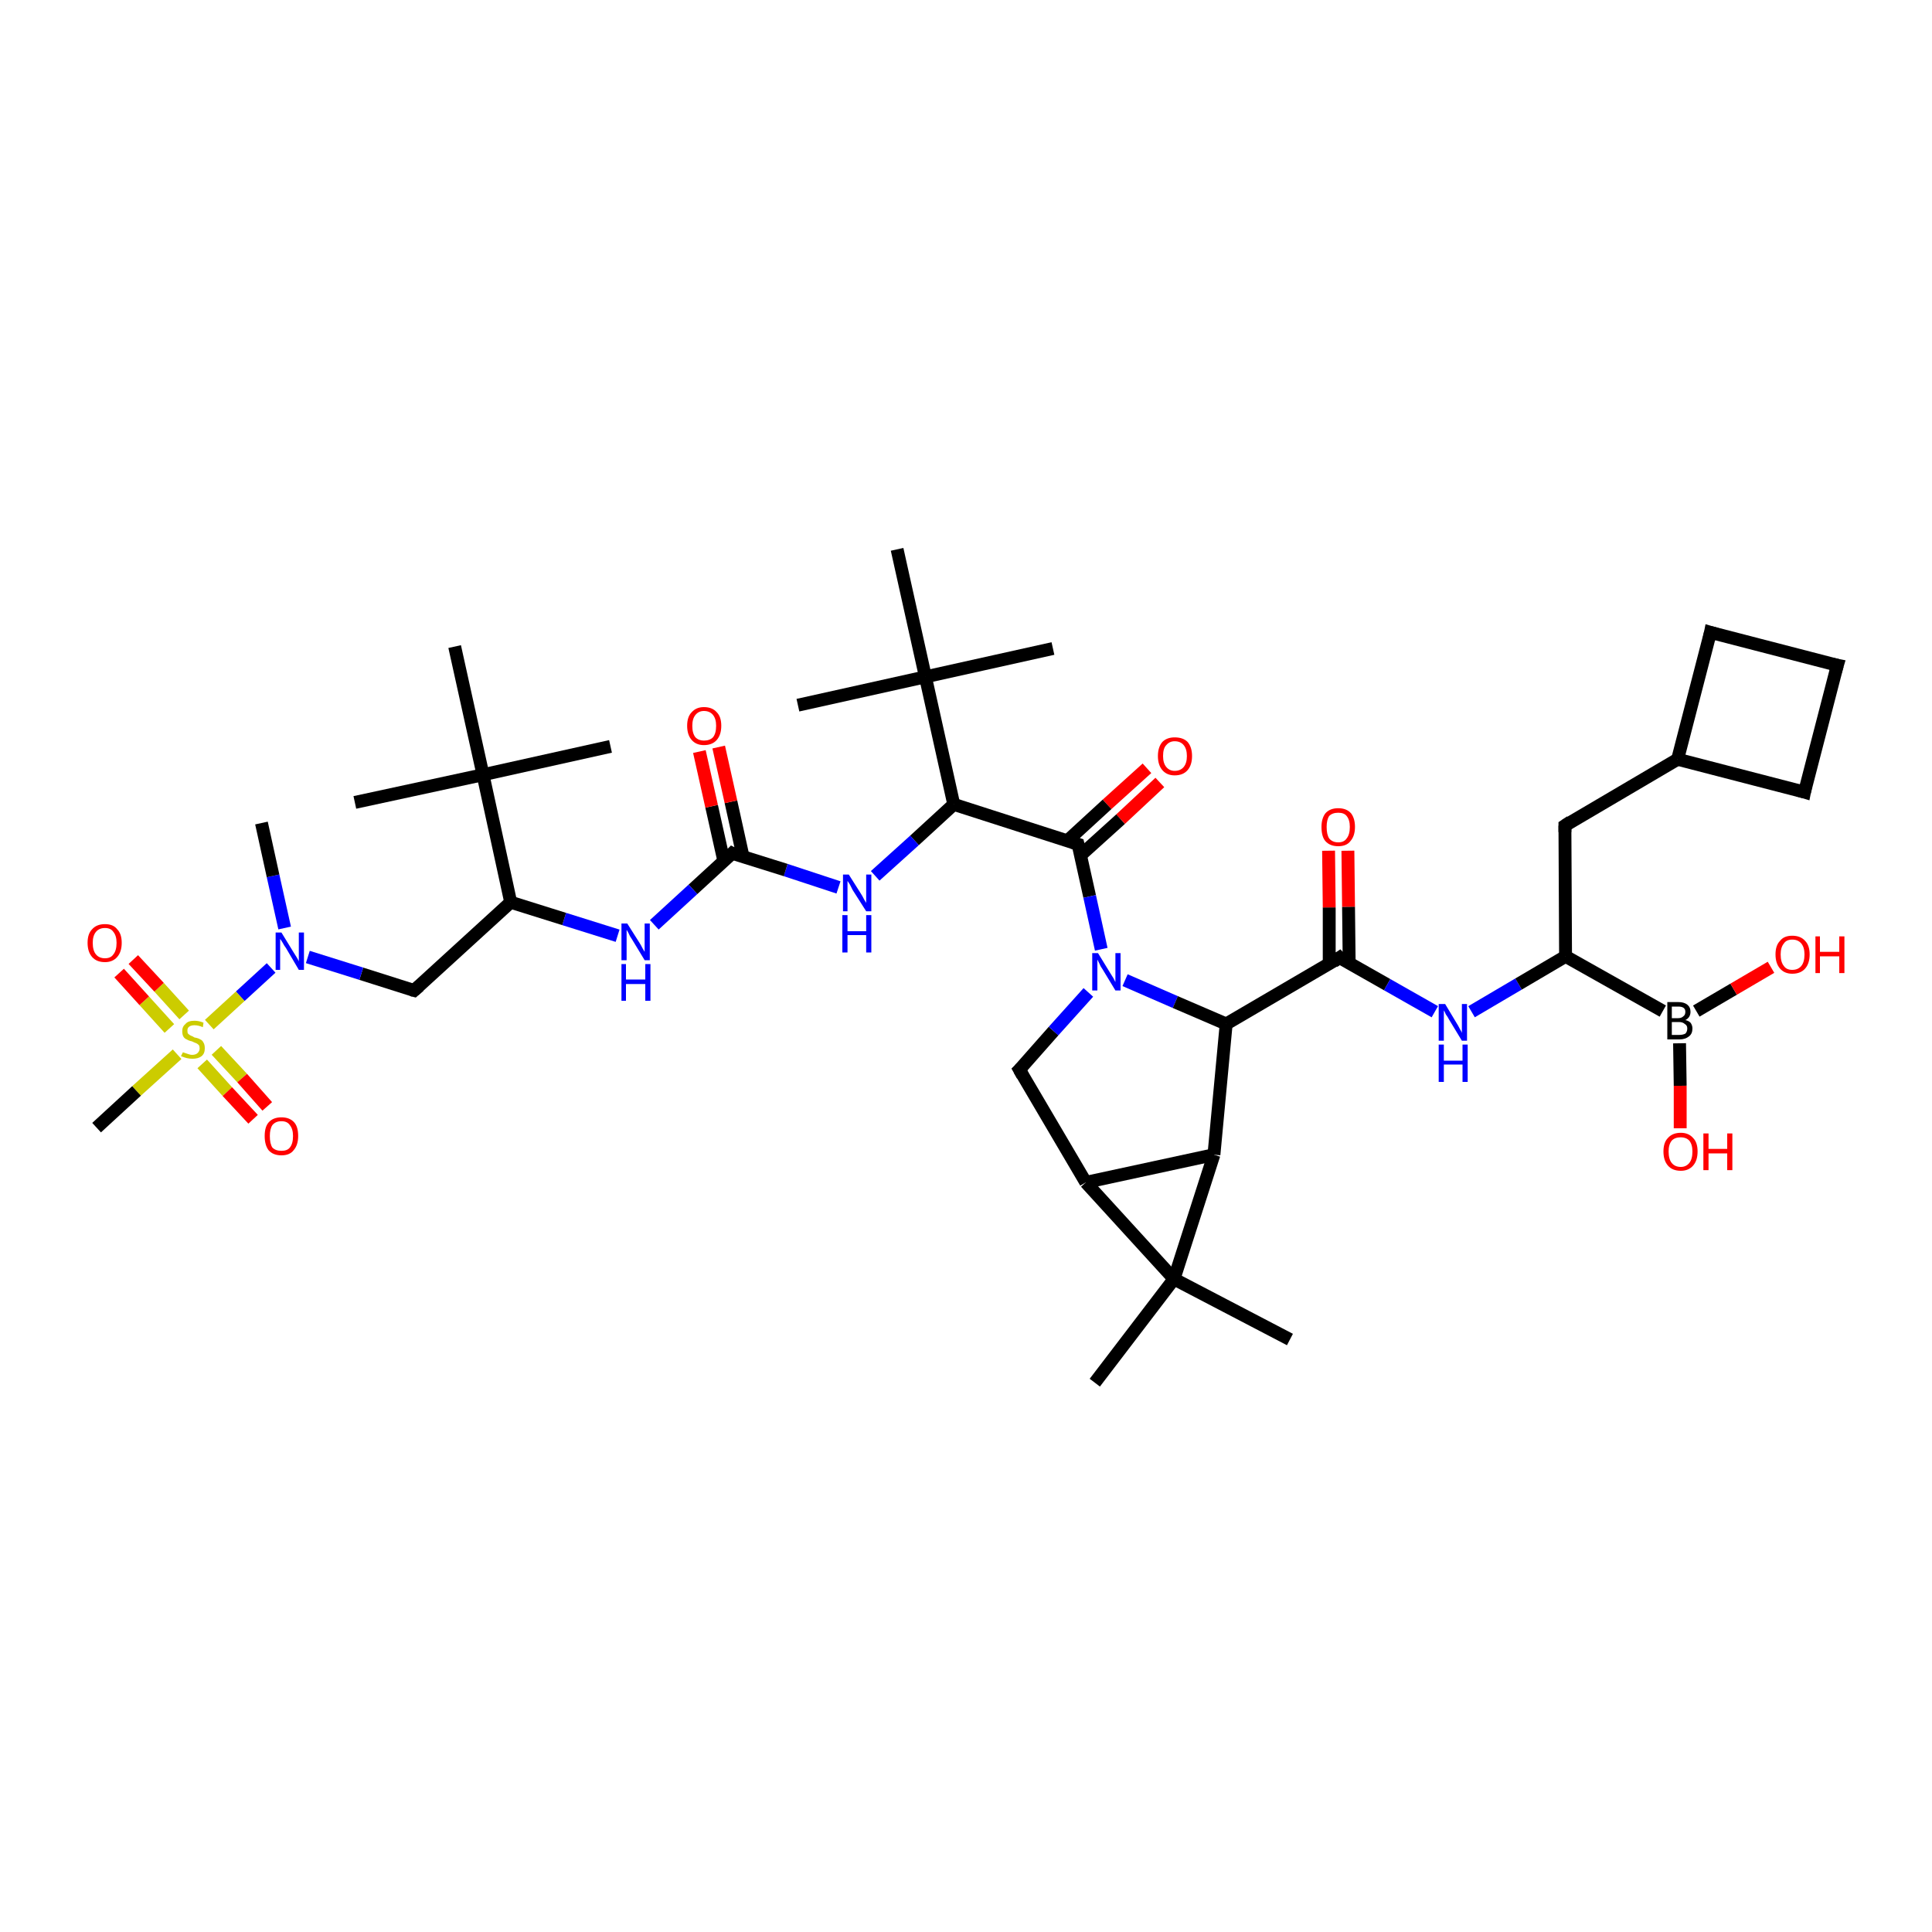 <?xml version='1.0' encoding='iso-8859-1'?>
<svg version='1.1' baseProfile='full'
              xmlns='http://www.w3.org/2000/svg'
                      xmlns:rdkit='http://www.rdkit.org/xml'
                      xmlns:xlink='http://www.w3.org/1999/xlink'
                  xml:space='preserve'
width='300px' height='300px' viewBox='0 0 300 300'>
<!-- END OF HEADER -->
<rect style='opacity:1.0;fill:#FFFFFF;stroke:none' width='300.0' height='300.0' x='0.0' y='0.0'> </rect>
<path class='bond-0 atom-0 atom-1' d='M 180.1,121.5 L 174.0,127.2' style='fill:none;fill-rule:evenodd;stroke:#FF0000;stroke-width:2.0px;stroke-linecap:butt;stroke-linejoin:miter;stroke-opacity:1' />
<path class='bond-0 atom-0 atom-1' d='M 174.0,127.2 L 167.8,132.8' style='fill:none;fill-rule:evenodd;stroke:#000000;stroke-width:2.0px;stroke-linecap:butt;stroke-linejoin:miter;stroke-opacity:1' />
<path class='bond-0 atom-0 atom-1' d='M 178.1,119.3 L 171.9,124.9' style='fill:none;fill-rule:evenodd;stroke:#FF0000;stroke-width:2.0px;stroke-linecap:butt;stroke-linejoin:miter;stroke-opacity:1' />
<path class='bond-0 atom-0 atom-1' d='M 171.9,124.9 L 165.8,130.5' style='fill:none;fill-rule:evenodd;stroke:#000000;stroke-width:2.0px;stroke-linecap:butt;stroke-linejoin:miter;stroke-opacity:1' />
<path class='bond-1 atom-1 atom-2' d='M 167.4,131.1 L 169.2,139.2' style='fill:none;fill-rule:evenodd;stroke:#000000;stroke-width:2.0px;stroke-linecap:butt;stroke-linejoin:miter;stroke-opacity:1' />
<path class='bond-1 atom-1 atom-2' d='M 169.2,139.2 L 171.0,147.4' style='fill:none;fill-rule:evenodd;stroke:#0000FF;stroke-width:2.0px;stroke-linecap:butt;stroke-linejoin:miter;stroke-opacity:1' />
<path class='bond-2 atom-2 atom-3' d='M 174.7,152.2 L 182.5,155.6' style='fill:none;fill-rule:evenodd;stroke:#0000FF;stroke-width:2.0px;stroke-linecap:butt;stroke-linejoin:miter;stroke-opacity:1' />
<path class='bond-2 atom-2 atom-3' d='M 182.5,155.6 L 190.4,159.0' style='fill:none;fill-rule:evenodd;stroke:#000000;stroke-width:2.0px;stroke-linecap:butt;stroke-linejoin:miter;stroke-opacity:1' />
<path class='bond-3 atom-3 atom-4' d='M 190.4,159.0 L 208.0,148.7' style='fill:none;fill-rule:evenodd;stroke:#000000;stroke-width:2.0px;stroke-linecap:butt;stroke-linejoin:miter;stroke-opacity:1' />
<path class='bond-4 atom-4 atom-5' d='M 209.5,149.6 L 209.4,140.8' style='fill:none;fill-rule:evenodd;stroke:#000000;stroke-width:2.0px;stroke-linecap:butt;stroke-linejoin:miter;stroke-opacity:1' />
<path class='bond-4 atom-4 atom-5' d='M 209.4,140.8 L 209.3,132.1' style='fill:none;fill-rule:evenodd;stroke:#FF0000;stroke-width:2.0px;stroke-linecap:butt;stroke-linejoin:miter;stroke-opacity:1' />
<path class='bond-4 atom-4 atom-5' d='M 206.4,149.6 L 206.4,140.9' style='fill:none;fill-rule:evenodd;stroke:#000000;stroke-width:2.0px;stroke-linecap:butt;stroke-linejoin:miter;stroke-opacity:1' />
<path class='bond-4 atom-4 atom-5' d='M 206.4,140.9 L 206.3,132.1' style='fill:none;fill-rule:evenodd;stroke:#FF0000;stroke-width:2.0px;stroke-linecap:butt;stroke-linejoin:miter;stroke-opacity:1' />
<path class='bond-5 atom-4 atom-6' d='M 208.0,148.7 L 215.4,152.9' style='fill:none;fill-rule:evenodd;stroke:#000000;stroke-width:2.0px;stroke-linecap:butt;stroke-linejoin:miter;stroke-opacity:1' />
<path class='bond-5 atom-4 atom-6' d='M 215.4,152.9 L 222.8,157.1' style='fill:none;fill-rule:evenodd;stroke:#0000FF;stroke-width:2.0px;stroke-linecap:butt;stroke-linejoin:miter;stroke-opacity:1' />
<path class='bond-6 atom-6 atom-7' d='M 228.5,157.1 L 235.8,152.8' style='fill:none;fill-rule:evenodd;stroke:#0000FF;stroke-width:2.0px;stroke-linecap:butt;stroke-linejoin:miter;stroke-opacity:1' />
<path class='bond-6 atom-6 atom-7' d='M 235.8,152.8 L 243.1,148.5' style='fill:none;fill-rule:evenodd;stroke:#000000;stroke-width:2.0px;stroke-linecap:butt;stroke-linejoin:miter;stroke-opacity:1' />
<path class='bond-7 atom-7 atom-8' d='M 243.1,148.5 L 258.2,157.0' style='fill:none;fill-rule:evenodd;stroke:#000000;stroke-width:2.0px;stroke-linecap:butt;stroke-linejoin:miter;stroke-opacity:1' />
<path class='bond-8 atom-8 atom-9' d='M 263.4,157.0 L 269.2,153.6' style='fill:none;fill-rule:evenodd;stroke:#000000;stroke-width:2.0px;stroke-linecap:butt;stroke-linejoin:miter;stroke-opacity:1' />
<path class='bond-8 atom-8 atom-9' d='M 269.2,153.6 L 275.0,150.2' style='fill:none;fill-rule:evenodd;stroke:#FF0000;stroke-width:2.0px;stroke-linecap:butt;stroke-linejoin:miter;stroke-opacity:1' />
<path class='bond-9 atom-8 atom-10' d='M 260.8,162.0 L 260.9,168.6' style='fill:none;fill-rule:evenodd;stroke:#000000;stroke-width:2.0px;stroke-linecap:butt;stroke-linejoin:miter;stroke-opacity:1' />
<path class='bond-9 atom-8 atom-10' d='M 260.9,168.6 L 260.9,175.2' style='fill:none;fill-rule:evenodd;stroke:#FF0000;stroke-width:2.0px;stroke-linecap:butt;stroke-linejoin:miter;stroke-opacity:1' />
<path class='bond-10 atom-7 atom-11' d='M 243.1,148.5 L 243.0,128.2' style='fill:none;fill-rule:evenodd;stroke:#000000;stroke-width:2.0px;stroke-linecap:butt;stroke-linejoin:miter;stroke-opacity:1' />
<path class='bond-11 atom-11 atom-12' d='M 243.0,128.2 L 260.5,117.9' style='fill:none;fill-rule:evenodd;stroke:#000000;stroke-width:2.0px;stroke-linecap:butt;stroke-linejoin:miter;stroke-opacity:1' />
<path class='bond-12 atom-12 atom-13' d='M 260.5,117.9 L 280.2,123.0' style='fill:none;fill-rule:evenodd;stroke:#000000;stroke-width:2.0px;stroke-linecap:butt;stroke-linejoin:miter;stroke-opacity:1' />
<path class='bond-13 atom-13 atom-14' d='M 280.2,123.0 L 285.3,103.3' style='fill:none;fill-rule:evenodd;stroke:#000000;stroke-width:2.0px;stroke-linecap:butt;stroke-linejoin:miter;stroke-opacity:1' />
<path class='bond-14 atom-14 atom-15' d='M 285.3,103.3 L 265.6,98.2' style='fill:none;fill-rule:evenodd;stroke:#000000;stroke-width:2.0px;stroke-linecap:butt;stroke-linejoin:miter;stroke-opacity:1' />
<path class='bond-15 atom-3 atom-16' d='M 190.4,159.0 L 188.5,179.3' style='fill:none;fill-rule:evenodd;stroke:#000000;stroke-width:2.0px;stroke-linecap:butt;stroke-linejoin:miter;stroke-opacity:1' />
<path class='bond-16 atom-16 atom-17' d='M 188.5,179.3 L 182.3,198.6' style='fill:none;fill-rule:evenodd;stroke:#000000;stroke-width:2.0px;stroke-linecap:butt;stroke-linejoin:miter;stroke-opacity:1' />
<path class='bond-17 atom-17 atom-18' d='M 182.3,198.6 L 200.3,208.0' style='fill:none;fill-rule:evenodd;stroke:#000000;stroke-width:2.0px;stroke-linecap:butt;stroke-linejoin:miter;stroke-opacity:1' />
<path class='bond-18 atom-17 atom-19' d='M 182.3,198.6 L 168.6,183.6' style='fill:none;fill-rule:evenodd;stroke:#000000;stroke-width:2.0px;stroke-linecap:butt;stroke-linejoin:miter;stroke-opacity:1' />
<path class='bond-19 atom-19 atom-20' d='M 168.6,183.6 L 158.3,166.1' style='fill:none;fill-rule:evenodd;stroke:#000000;stroke-width:2.0px;stroke-linecap:butt;stroke-linejoin:miter;stroke-opacity:1' />
<path class='bond-20 atom-17 atom-21' d='M 182.3,198.6 L 170.0,214.7' style='fill:none;fill-rule:evenodd;stroke:#000000;stroke-width:2.0px;stroke-linecap:butt;stroke-linejoin:miter;stroke-opacity:1' />
<path class='bond-21 atom-1 atom-22' d='M 167.4,131.1 L 148.1,124.9' style='fill:none;fill-rule:evenodd;stroke:#000000;stroke-width:2.0px;stroke-linecap:butt;stroke-linejoin:miter;stroke-opacity:1' />
<path class='bond-22 atom-22 atom-23' d='M 148.1,124.9 L 142.0,130.5' style='fill:none;fill-rule:evenodd;stroke:#000000;stroke-width:2.0px;stroke-linecap:butt;stroke-linejoin:miter;stroke-opacity:1' />
<path class='bond-22 atom-22 atom-23' d='M 142.0,130.5 L 135.9,136.0' style='fill:none;fill-rule:evenodd;stroke:#0000FF;stroke-width:2.0px;stroke-linecap:butt;stroke-linejoin:miter;stroke-opacity:1' />
<path class='bond-23 atom-23 atom-24' d='M 130.2,137.8 L 122.0,135.1' style='fill:none;fill-rule:evenodd;stroke:#0000FF;stroke-width:2.0px;stroke-linecap:butt;stroke-linejoin:miter;stroke-opacity:1' />
<path class='bond-23 atom-23 atom-24' d='M 122.0,135.1 L 113.7,132.5' style='fill:none;fill-rule:evenodd;stroke:#000000;stroke-width:2.0px;stroke-linecap:butt;stroke-linejoin:miter;stroke-opacity:1' />
<path class='bond-24 atom-24 atom-25' d='M 115.4,133.1 L 113.5,124.5' style='fill:none;fill-rule:evenodd;stroke:#000000;stroke-width:2.0px;stroke-linecap:butt;stroke-linejoin:miter;stroke-opacity:1' />
<path class='bond-24 atom-24 atom-25' d='M 113.5,124.5 L 111.6,116.0' style='fill:none;fill-rule:evenodd;stroke:#FF0000;stroke-width:2.0px;stroke-linecap:butt;stroke-linejoin:miter;stroke-opacity:1' />
<path class='bond-24 atom-24 atom-25' d='M 112.4,133.7 L 110.5,125.2' style='fill:none;fill-rule:evenodd;stroke:#000000;stroke-width:2.0px;stroke-linecap:butt;stroke-linejoin:miter;stroke-opacity:1' />
<path class='bond-24 atom-24 atom-25' d='M 110.5,125.2 L 108.6,116.7' style='fill:none;fill-rule:evenodd;stroke:#FF0000;stroke-width:2.0px;stroke-linecap:butt;stroke-linejoin:miter;stroke-opacity:1' />
<path class='bond-25 atom-24 atom-26' d='M 113.7,132.5 L 107.6,138.1' style='fill:none;fill-rule:evenodd;stroke:#000000;stroke-width:2.0px;stroke-linecap:butt;stroke-linejoin:miter;stroke-opacity:1' />
<path class='bond-25 atom-24 atom-26' d='M 107.6,138.1 L 101.6,143.6' style='fill:none;fill-rule:evenodd;stroke:#0000FF;stroke-width:2.0px;stroke-linecap:butt;stroke-linejoin:miter;stroke-opacity:1' />
<path class='bond-26 atom-26 atom-27' d='M 95.9,145.3 L 87.6,142.7' style='fill:none;fill-rule:evenodd;stroke:#0000FF;stroke-width:2.0px;stroke-linecap:butt;stroke-linejoin:miter;stroke-opacity:1' />
<path class='bond-26 atom-26 atom-27' d='M 87.6,142.7 L 79.3,140.1' style='fill:none;fill-rule:evenodd;stroke:#000000;stroke-width:2.0px;stroke-linecap:butt;stroke-linejoin:miter;stroke-opacity:1' />
<path class='bond-27 atom-27 atom-28' d='M 79.3,140.1 L 75.0,120.3' style='fill:none;fill-rule:evenodd;stroke:#000000;stroke-width:2.0px;stroke-linecap:butt;stroke-linejoin:miter;stroke-opacity:1' />
<path class='bond-28 atom-28 atom-29' d='M 75.0,120.3 L 55.1,124.6' style='fill:none;fill-rule:evenodd;stroke:#000000;stroke-width:2.0px;stroke-linecap:butt;stroke-linejoin:miter;stroke-opacity:1' />
<path class='bond-29 atom-28 atom-30' d='M 75.0,120.3 L 94.8,115.9' style='fill:none;fill-rule:evenodd;stroke:#000000;stroke-width:2.0px;stroke-linecap:butt;stroke-linejoin:miter;stroke-opacity:1' />
<path class='bond-30 atom-28 atom-31' d='M 75.0,120.3 L 70.6,100.4' style='fill:none;fill-rule:evenodd;stroke:#000000;stroke-width:2.0px;stroke-linecap:butt;stroke-linejoin:miter;stroke-opacity:1' />
<path class='bond-31 atom-27 atom-32' d='M 79.3,140.1 L 64.3,153.8' style='fill:none;fill-rule:evenodd;stroke:#000000;stroke-width:2.0px;stroke-linecap:butt;stroke-linejoin:miter;stroke-opacity:1' />
<path class='bond-32 atom-32 atom-33' d='M 64.3,153.8 L 56.1,151.2' style='fill:none;fill-rule:evenodd;stroke:#000000;stroke-width:2.0px;stroke-linecap:butt;stroke-linejoin:miter;stroke-opacity:1' />
<path class='bond-32 atom-32 atom-33' d='M 56.1,151.2 L 47.8,148.6' style='fill:none;fill-rule:evenodd;stroke:#0000FF;stroke-width:2.0px;stroke-linecap:butt;stroke-linejoin:miter;stroke-opacity:1' />
<path class='bond-33 atom-33 atom-34' d='M 44.2,144.1 L 42.4,136.0' style='fill:none;fill-rule:evenodd;stroke:#0000FF;stroke-width:2.0px;stroke-linecap:butt;stroke-linejoin:miter;stroke-opacity:1' />
<path class='bond-33 atom-33 atom-34' d='M 42.4,136.0 L 40.6,127.8' style='fill:none;fill-rule:evenodd;stroke:#000000;stroke-width:2.0px;stroke-linecap:butt;stroke-linejoin:miter;stroke-opacity:1' />
<path class='bond-34 atom-33 atom-35' d='M 42.1,150.3 L 37.3,154.7' style='fill:none;fill-rule:evenodd;stroke:#0000FF;stroke-width:2.0px;stroke-linecap:butt;stroke-linejoin:miter;stroke-opacity:1' />
<path class='bond-34 atom-33 atom-35' d='M 37.3,154.7 L 32.5,159.1' style='fill:none;fill-rule:evenodd;stroke:#CCCC00;stroke-width:2.0px;stroke-linecap:butt;stroke-linejoin:miter;stroke-opacity:1' />
<path class='bond-35 atom-35 atom-36' d='M 31.4,165.2 L 35.3,169.5' style='fill:none;fill-rule:evenodd;stroke:#CCCC00;stroke-width:2.0px;stroke-linecap:butt;stroke-linejoin:miter;stroke-opacity:1' />
<path class='bond-35 atom-35 atom-36' d='M 35.3,169.5 L 39.3,173.8' style='fill:none;fill-rule:evenodd;stroke:#FF0000;stroke-width:2.0px;stroke-linecap:butt;stroke-linejoin:miter;stroke-opacity:1' />
<path class='bond-35 atom-35 atom-36' d='M 33.6,163.1 L 37.6,167.4' style='fill:none;fill-rule:evenodd;stroke:#CCCC00;stroke-width:2.0px;stroke-linecap:butt;stroke-linejoin:miter;stroke-opacity:1' />
<path class='bond-35 atom-35 atom-36' d='M 37.6,167.4 L 41.5,171.8' style='fill:none;fill-rule:evenodd;stroke:#FF0000;stroke-width:2.0px;stroke-linecap:butt;stroke-linejoin:miter;stroke-opacity:1' />
<path class='bond-36 atom-35 atom-37' d='M 28.6,157.6 L 24.7,153.3' style='fill:none;fill-rule:evenodd;stroke:#CCCC00;stroke-width:2.0px;stroke-linecap:butt;stroke-linejoin:miter;stroke-opacity:1' />
<path class='bond-36 atom-35 atom-37' d='M 24.7,153.3 L 20.7,149.0' style='fill:none;fill-rule:evenodd;stroke:#FF0000;stroke-width:2.0px;stroke-linecap:butt;stroke-linejoin:miter;stroke-opacity:1' />
<path class='bond-36 atom-35 atom-37' d='M 26.3,159.7 L 22.4,155.4' style='fill:none;fill-rule:evenodd;stroke:#CCCC00;stroke-width:2.0px;stroke-linecap:butt;stroke-linejoin:miter;stroke-opacity:1' />
<path class='bond-36 atom-35 atom-37' d='M 22.4,155.4 L 18.5,151.1' style='fill:none;fill-rule:evenodd;stroke:#FF0000;stroke-width:2.0px;stroke-linecap:butt;stroke-linejoin:miter;stroke-opacity:1' />
<path class='bond-37 atom-35 atom-38' d='M 27.5,163.7 L 21.2,169.4' style='fill:none;fill-rule:evenodd;stroke:#CCCC00;stroke-width:2.0px;stroke-linecap:butt;stroke-linejoin:miter;stroke-opacity:1' />
<path class='bond-37 atom-35 atom-38' d='M 21.2,169.4 L 15.0,175.1' style='fill:none;fill-rule:evenodd;stroke:#000000;stroke-width:2.0px;stroke-linecap:butt;stroke-linejoin:miter;stroke-opacity:1' />
<path class='bond-38 atom-22 atom-39' d='M 148.1,124.9 L 143.7,105.1' style='fill:none;fill-rule:evenodd;stroke:#000000;stroke-width:2.0px;stroke-linecap:butt;stroke-linejoin:miter;stroke-opacity:1' />
<path class='bond-39 atom-39 atom-40' d='M 143.7,105.1 L 123.9,109.5' style='fill:none;fill-rule:evenodd;stroke:#000000;stroke-width:2.0px;stroke-linecap:butt;stroke-linejoin:miter;stroke-opacity:1' />
<path class='bond-40 atom-39 atom-41' d='M 143.7,105.1 L 163.5,100.7' style='fill:none;fill-rule:evenodd;stroke:#000000;stroke-width:2.0px;stroke-linecap:butt;stroke-linejoin:miter;stroke-opacity:1' />
<path class='bond-41 atom-39 atom-42' d='M 143.7,105.1 L 139.3,85.3' style='fill:none;fill-rule:evenodd;stroke:#000000;stroke-width:2.0px;stroke-linecap:butt;stroke-linejoin:miter;stroke-opacity:1' />
<path class='bond-42 atom-15 atom-12' d='M 265.6,98.2 L 260.5,117.9' style='fill:none;fill-rule:evenodd;stroke:#000000;stroke-width:2.0px;stroke-linecap:butt;stroke-linejoin:miter;stroke-opacity:1' />
<path class='bond-43 atom-19 atom-16' d='M 168.6,183.6 L 188.5,179.3' style='fill:none;fill-rule:evenodd;stroke:#000000;stroke-width:2.0px;stroke-linecap:butt;stroke-linejoin:miter;stroke-opacity:1' />
<path class='bond-44 atom-20 atom-2' d='M 158.3,166.1 L 163.6,160.1' style='fill:none;fill-rule:evenodd;stroke:#000000;stroke-width:2.0px;stroke-linecap:butt;stroke-linejoin:miter;stroke-opacity:1' />
<path class='bond-44 atom-20 atom-2' d='M 163.6,160.1 L 169.0,154.1' style='fill:none;fill-rule:evenodd;stroke:#0000FF;stroke-width:2.0px;stroke-linecap:butt;stroke-linejoin:miter;stroke-opacity:1' />
<path d='M 167.5,131.5 L 167.4,131.1 L 166.5,130.8' style='fill:none;stroke:#000000;stroke-width:2.0px;stroke-linecap:butt;stroke-linejoin:miter;stroke-opacity:1;' />
<path d='M 207.1,149.3 L 208.0,148.7 L 208.3,149.0' style='fill:none;stroke:#000000;stroke-width:2.0px;stroke-linecap:butt;stroke-linejoin:miter;stroke-opacity:1;' />
<path d='M 243.0,129.2 L 243.0,128.2 L 243.9,127.6' style='fill:none;stroke:#000000;stroke-width:2.0px;stroke-linecap:butt;stroke-linejoin:miter;stroke-opacity:1;' />
<path d='M 279.2,122.7 L 280.2,123.0 L 280.4,122.0' style='fill:none;stroke:#000000;stroke-width:2.0px;stroke-linecap:butt;stroke-linejoin:miter;stroke-opacity:1;' />
<path d='M 285.0,104.3 L 285.3,103.3 L 284.3,103.1' style='fill:none;stroke:#000000;stroke-width:2.0px;stroke-linecap:butt;stroke-linejoin:miter;stroke-opacity:1;' />
<path d='M 266.6,98.5 L 265.6,98.2 L 265.4,99.2' style='fill:none;stroke:#000000;stroke-width:2.0px;stroke-linecap:butt;stroke-linejoin:miter;stroke-opacity:1;' />
<path d='M 158.8,167.0 L 158.3,166.1 L 158.6,165.8' style='fill:none;stroke:#000000;stroke-width:2.0px;stroke-linecap:butt;stroke-linejoin:miter;stroke-opacity:1;' />
<path d='M 114.1,132.7 L 113.7,132.5 L 113.4,132.8' style='fill:none;stroke:#000000;stroke-width:2.0px;stroke-linecap:butt;stroke-linejoin:miter;stroke-opacity:1;' />
<path d='M 65.1,153.1 L 64.3,153.8 L 63.9,153.7' style='fill:none;stroke:#000000;stroke-width:2.0px;stroke-linecap:butt;stroke-linejoin:miter;stroke-opacity:1;' />
<path class='atom-0' d='M 179.8 117.4
Q 179.8 116.0, 180.5 115.2
Q 181.2 114.5, 182.4 114.5
Q 183.7 114.5, 184.4 115.2
Q 185.1 116.0, 185.1 117.4
Q 185.1 118.8, 184.4 119.6
Q 183.7 120.4, 182.4 120.4
Q 181.2 120.4, 180.5 119.6
Q 179.8 118.8, 179.8 117.4
M 182.4 119.7
Q 183.3 119.7, 183.8 119.1
Q 184.3 118.5, 184.3 117.4
Q 184.3 116.3, 183.8 115.7
Q 183.3 115.1, 182.4 115.1
Q 181.6 115.1, 181.1 115.7
Q 180.6 116.2, 180.6 117.4
Q 180.6 118.5, 181.1 119.1
Q 181.6 119.7, 182.4 119.7
' fill='#FF0000'/>
<path class='atom-2' d='M 170.5 148.0
L 172.4 151.1
Q 172.6 151.4, 172.9 151.9
Q 173.2 152.5, 173.2 152.5
L 173.2 148.0
L 174.0 148.0
L 174.0 153.8
L 173.2 153.8
L 171.2 150.5
Q 170.9 150.1, 170.7 149.6
Q 170.5 149.2, 170.4 149.0
L 170.4 153.8
L 169.6 153.8
L 169.6 148.0
L 170.5 148.0
' fill='#0000FF'/>
<path class='atom-5' d='M 205.2 128.4
Q 205.2 127.1, 205.8 126.3
Q 206.5 125.5, 207.8 125.5
Q 209.1 125.5, 209.8 126.3
Q 210.4 127.1, 210.4 128.4
Q 210.4 129.8, 209.7 130.6
Q 209.1 131.4, 207.8 131.4
Q 206.5 131.4, 205.8 130.6
Q 205.2 129.9, 205.2 128.4
M 207.8 130.8
Q 208.7 130.8, 209.1 130.2
Q 209.6 129.6, 209.6 128.4
Q 209.6 127.3, 209.1 126.7
Q 208.7 126.2, 207.8 126.2
Q 206.9 126.2, 206.4 126.7
Q 206.0 127.3, 206.0 128.4
Q 206.0 129.6, 206.4 130.2
Q 206.9 130.8, 207.8 130.8
' fill='#FF0000'/>
<path class='atom-6' d='M 224.4 155.9
L 226.2 158.9
Q 226.4 159.2, 226.7 159.8
Q 227.0 160.3, 227.0 160.4
L 227.0 155.9
L 227.8 155.9
L 227.8 161.6
L 227.0 161.6
L 225.0 158.3
Q 224.8 157.9, 224.5 157.5
Q 224.3 157.0, 224.2 156.9
L 224.2 161.6
L 223.4 161.6
L 223.4 155.9
L 224.4 155.9
' fill='#0000FF'/>
<path class='atom-6' d='M 223.4 162.2
L 224.2 162.2
L 224.2 164.7
L 227.1 164.7
L 227.1 162.2
L 227.9 162.2
L 227.9 168.0
L 227.1 168.0
L 227.1 165.3
L 224.2 165.3
L 224.2 168.0
L 223.4 168.0
L 223.4 162.2
' fill='#0000FF'/>
<path class='atom-8' d='M 261.7 158.4
Q 262.2 158.5, 262.5 158.8
Q 262.8 159.2, 262.8 159.7
Q 262.8 160.5, 262.3 160.9
Q 261.7 161.4, 260.8 161.4
L 258.9 161.4
L 258.9 155.6
L 260.6 155.6
Q 261.5 155.6, 262.0 156.0
Q 262.5 156.4, 262.5 157.1
Q 262.5 158.0, 261.7 158.4
M 259.6 156.3
L 259.6 158.1
L 260.6 158.1
Q 261.1 158.1, 261.4 157.8
Q 261.7 157.6, 261.7 157.1
Q 261.7 156.3, 260.6 156.3
L 259.6 156.3
M 260.8 160.7
Q 261.3 160.7, 261.7 160.5
Q 262.0 160.2, 262.0 159.7
Q 262.0 159.2, 261.6 159.0
Q 261.3 158.7, 260.7 158.7
L 259.6 158.7
L 259.6 160.7
L 260.8 160.7
' fill='#000000'/>
<path class='atom-9' d='M 275.7 148.2
Q 275.7 146.8, 276.4 146.1
Q 277.0 145.3, 278.3 145.3
Q 279.6 145.3, 280.3 146.1
Q 281.0 146.8, 281.0 148.2
Q 281.0 149.6, 280.3 150.4
Q 279.6 151.2, 278.3 151.2
Q 277.1 151.2, 276.4 150.4
Q 275.7 149.6, 275.7 148.2
M 278.3 150.6
Q 279.2 150.6, 279.7 150.0
Q 280.2 149.4, 280.2 148.2
Q 280.2 147.1, 279.7 146.5
Q 279.2 145.9, 278.3 145.9
Q 277.4 145.9, 277.0 146.5
Q 276.5 147.1, 276.5 148.2
Q 276.5 149.4, 277.0 150.0
Q 277.4 150.6, 278.3 150.6
' fill='#FF0000'/>
<path class='atom-9' d='M 281.9 145.4
L 282.6 145.4
L 282.6 147.8
L 285.6 147.8
L 285.6 145.4
L 286.4 145.4
L 286.4 151.1
L 285.6 151.1
L 285.6 148.5
L 282.6 148.5
L 282.6 151.1
L 281.9 151.1
L 281.9 145.4
' fill='#FF0000'/>
<path class='atom-10' d='M 258.3 178.8
Q 258.3 177.4, 259.0 176.7
Q 259.7 175.9, 261.0 175.9
Q 262.2 175.9, 262.9 176.7
Q 263.6 177.4, 263.6 178.8
Q 263.6 180.2, 262.9 181.0
Q 262.2 181.8, 261.0 181.8
Q 259.7 181.8, 259.0 181.0
Q 258.3 180.2, 258.3 178.8
M 261.0 181.2
Q 261.8 181.2, 262.3 180.6
Q 262.8 180.0, 262.8 178.8
Q 262.8 177.7, 262.3 177.1
Q 261.8 176.6, 261.0 176.6
Q 260.1 176.6, 259.6 177.1
Q 259.1 177.7, 259.1 178.8
Q 259.1 180.0, 259.6 180.6
Q 260.1 181.2, 261.0 181.2
' fill='#FF0000'/>
<path class='atom-10' d='M 264.5 176.0
L 265.3 176.0
L 265.3 178.4
L 268.2 178.4
L 268.2 176.0
L 269.0 176.0
L 269.0 181.7
L 268.2 181.7
L 268.2 179.1
L 265.3 179.1
L 265.3 181.7
L 264.5 181.7
L 264.5 176.0
' fill='#FF0000'/>
<path class='atom-23' d='M 131.8 135.8
L 133.7 138.8
Q 133.9 139.1, 134.2 139.7
Q 134.5 140.2, 134.5 140.2
L 134.5 135.8
L 135.3 135.8
L 135.3 141.5
L 134.5 141.5
L 132.4 138.2
Q 132.2 137.8, 132.0 137.4
Q 131.7 136.9, 131.6 136.8
L 131.6 141.5
L 130.9 141.5
L 130.9 135.8
L 131.8 135.8
' fill='#0000FF'/>
<path class='atom-23' d='M 130.8 142.1
L 131.6 142.1
L 131.6 144.6
L 134.5 144.6
L 134.5 142.1
L 135.3 142.1
L 135.3 147.9
L 134.5 147.9
L 134.5 145.2
L 131.6 145.2
L 131.6 147.9
L 130.8 147.9
L 130.8 142.1
' fill='#0000FF'/>
<path class='atom-25' d='M 106.7 112.7
Q 106.7 111.3, 107.4 110.6
Q 108.1 109.8, 109.3 109.8
Q 110.6 109.8, 111.3 110.6
Q 112.0 111.3, 112.0 112.7
Q 112.0 114.1, 111.3 114.9
Q 110.6 115.7, 109.3 115.7
Q 108.1 115.7, 107.4 114.9
Q 106.7 114.1, 106.7 112.7
M 109.3 115.0
Q 110.2 115.0, 110.7 114.5
Q 111.2 113.9, 111.2 112.7
Q 111.2 111.6, 110.7 111.0
Q 110.2 110.4, 109.3 110.4
Q 108.5 110.4, 108.0 111.0
Q 107.5 111.6, 107.5 112.7
Q 107.5 113.9, 108.0 114.5
Q 108.5 115.0, 109.3 115.0
' fill='#FF0000'/>
<path class='atom-26' d='M 97.4 143.4
L 99.3 146.4
Q 99.5 146.7, 99.8 147.3
Q 100.1 147.8, 100.1 147.8
L 100.1 143.4
L 100.9 143.4
L 100.9 149.1
L 100.1 149.1
L 98.1 145.8
Q 97.8 145.4, 97.6 144.9
Q 97.4 144.5, 97.3 144.4
L 97.3 149.1
L 96.5 149.1
L 96.5 143.4
L 97.4 143.4
' fill='#0000FF'/>
<path class='atom-26' d='M 96.5 149.7
L 97.2 149.7
L 97.2 152.1
L 100.2 152.1
L 100.2 149.7
L 101.0 149.7
L 101.0 155.4
L 100.2 155.4
L 100.2 152.8
L 97.2 152.8
L 97.2 155.4
L 96.5 155.4
L 96.5 149.7
' fill='#0000FF'/>
<path class='atom-33' d='M 43.7 144.8
L 45.6 147.9
Q 45.8 148.2, 46.1 148.7
Q 46.4 149.2, 46.4 149.3
L 46.4 144.8
L 47.2 144.8
L 47.2 150.6
L 46.4 150.6
L 44.4 147.2
Q 44.1 146.8, 43.9 146.4
Q 43.6 145.9, 43.5 145.8
L 43.5 150.6
L 42.8 150.6
L 42.8 144.8
L 43.7 144.8
' fill='#0000FF'/>
<path class='atom-35' d='M 28.4 163.4
Q 28.4 163.4, 28.7 163.5
Q 29.0 163.6, 29.3 163.7
Q 29.6 163.8, 29.8 163.8
Q 30.4 163.8, 30.7 163.5
Q 31.0 163.2, 31.0 162.8
Q 31.0 162.5, 30.9 162.3
Q 30.7 162.1, 30.5 162.0
Q 30.2 161.9, 29.8 161.7
Q 29.3 161.6, 29.0 161.4
Q 28.7 161.3, 28.5 161.0
Q 28.3 160.7, 28.3 160.1
Q 28.3 159.4, 28.8 159.0
Q 29.2 158.5, 30.2 158.5
Q 30.9 158.5, 31.6 158.8
L 31.5 159.5
Q 30.8 159.2, 30.2 159.2
Q 29.7 159.2, 29.4 159.4
Q 29.1 159.6, 29.1 160.0
Q 29.1 160.4, 29.2 160.5
Q 29.4 160.7, 29.6 160.8
Q 29.9 160.9, 30.2 161.1
Q 30.8 161.2, 31.1 161.4
Q 31.4 161.5, 31.6 161.9
Q 31.8 162.2, 31.8 162.8
Q 31.8 163.6, 31.3 164.0
Q 30.8 164.4, 29.9 164.4
Q 29.4 164.4, 29.0 164.3
Q 28.6 164.2, 28.1 164.0
L 28.4 163.4
' fill='#CCCC00'/>
<path class='atom-36' d='M 41.1 176.4
Q 41.1 175.0, 41.7 174.3
Q 42.4 173.5, 43.7 173.5
Q 45.0 173.5, 45.7 174.3
Q 46.3 175.0, 46.3 176.4
Q 46.3 177.8, 45.6 178.6
Q 45.0 179.4, 43.7 179.4
Q 42.4 179.4, 41.7 178.6
Q 41.1 177.8, 41.1 176.4
M 43.7 178.7
Q 44.6 178.7, 45.0 178.2
Q 45.5 177.6, 45.5 176.4
Q 45.5 175.3, 45.0 174.7
Q 44.6 174.1, 43.7 174.1
Q 42.8 174.1, 42.3 174.7
Q 41.9 175.3, 41.9 176.4
Q 41.9 177.6, 42.3 178.2
Q 42.8 178.7, 43.7 178.7
' fill='#FF0000'/>
<path class='atom-37' d='M 13.6 146.4
Q 13.6 145.0, 14.3 144.3
Q 15.0 143.5, 16.3 143.5
Q 17.6 143.5, 18.2 144.3
Q 18.9 145.0, 18.9 146.4
Q 18.9 147.8, 18.2 148.6
Q 17.5 149.4, 16.3 149.4
Q 15.0 149.4, 14.3 148.6
Q 13.6 147.8, 13.6 146.4
M 16.3 148.8
Q 17.2 148.8, 17.6 148.2
Q 18.1 147.6, 18.1 146.4
Q 18.1 145.3, 17.6 144.7
Q 17.2 144.1, 16.3 144.1
Q 15.4 144.1, 14.9 144.7
Q 14.4 145.3, 14.4 146.4
Q 14.4 147.6, 14.9 148.2
Q 15.4 148.8, 16.3 148.8
' fill='#FF0000'/>
</svg>

